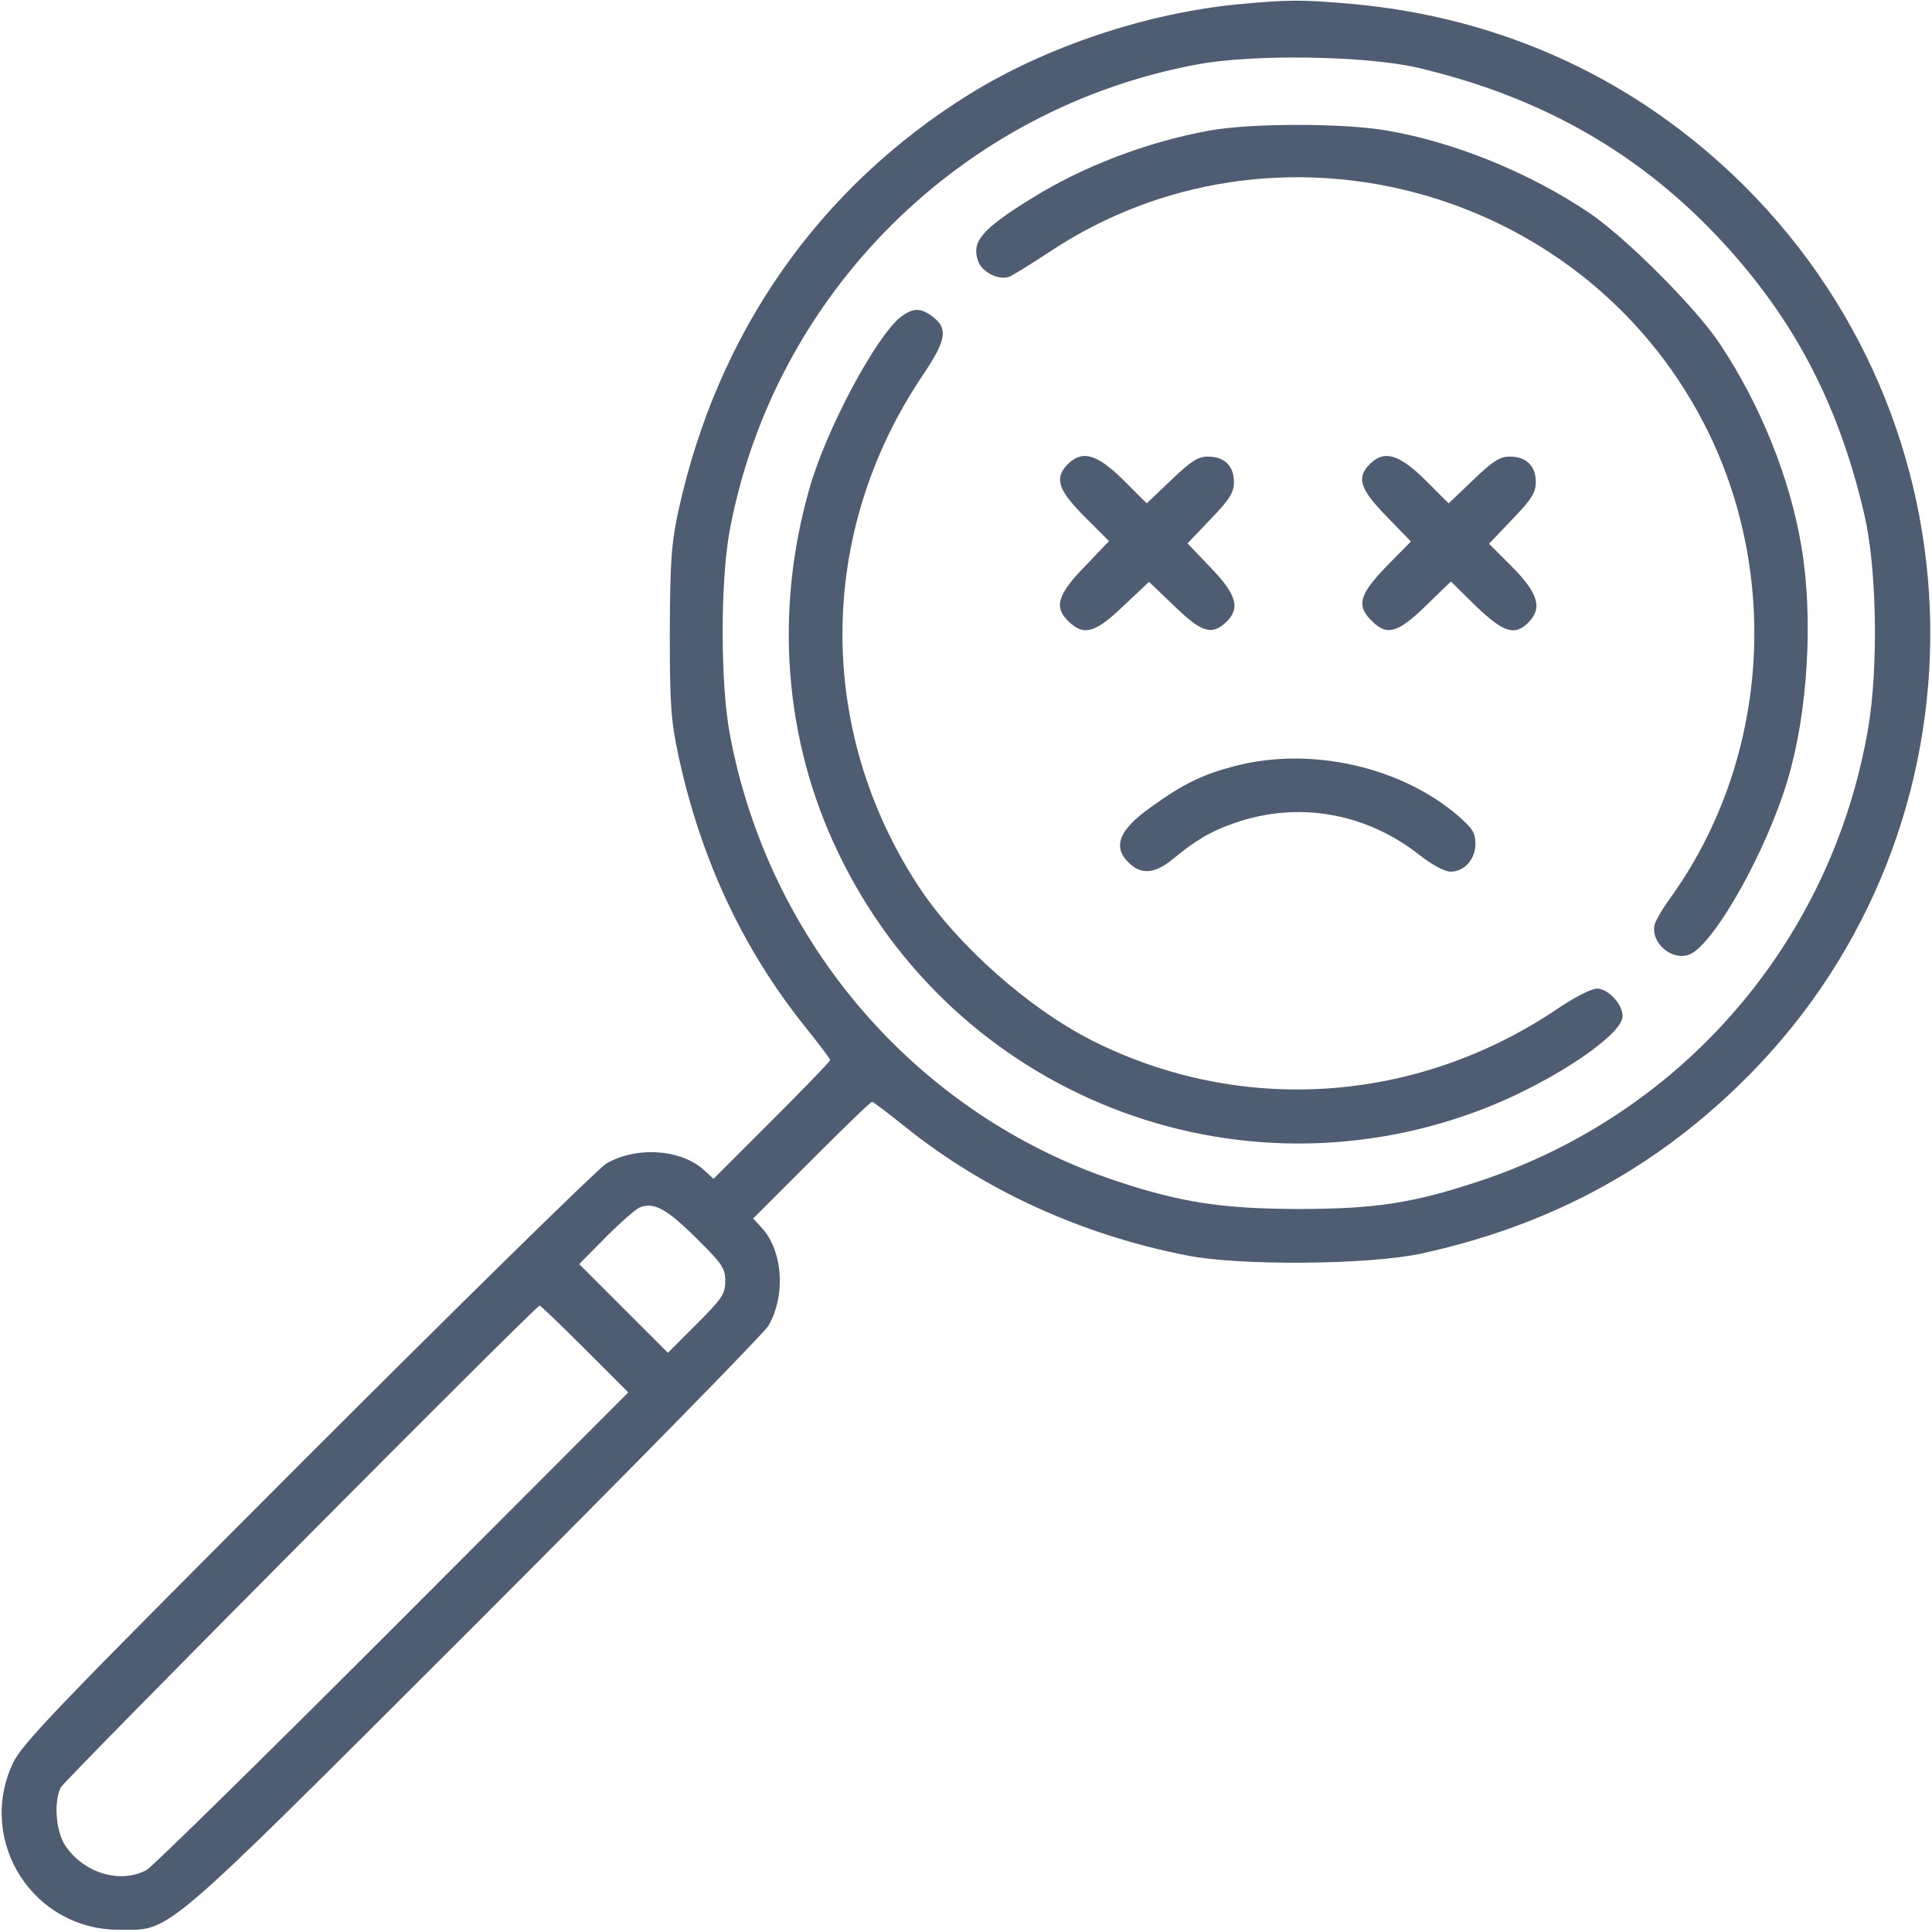 <?xml version="1.0" standalone="no"?>
<!DOCTYPE svg PUBLIC "-//W3C//DTD SVG 20010904//EN"
 "http://www.w3.org/TR/2001/REC-SVG-20010904/DTD/svg10.dtd">
<svg version="1.0" xmlns="http://www.w3.org/2000/svg"
 width="512pt" height="512pt" viewBox="0 0 512 512"
 preserveAspectRatio="xMidYMid meet">

<g transform="translate(0,512) scale(0.1,-0.1)"
fill="#4f5d73" stroke="none">
<path d="M3285 5109 c-245 -23 -511 -112 -715 -238 -401 -249 -669 -633 -772
-1104 -19 -88 -22 -133 -23 -322 0 -192 3 -234 23 -328 59 -273 170 -511 334
-716 37 -46 68 -87 68 -90 0 -4 -70 -76 -155 -161 l-154 -154 -24 22 c-61 57
-181 65 -261 18 -22 -14 -379 -364 -793 -778 -675 -676 -755 -759 -780 -813
-94 -206 55 -439 282 -439 141 0 99 -36 943 807 414 414 764 771 778 793 47
80 39 200 -18 261 l-22 24 154 154 c85 85 157 155 161 155 3 0 44 -31 90 -68
209 -167 464 -284 744 -339 140 -28 484 -25 622 5 329 72 601 215 836 441 675
648 684 1723 22 2386 -284 283 -641 449 -1046 485 -128 11 -165 11 -294 -1z
m470 -168 c317 -74 573 -216 786 -437 207 -216 330 -447 400 -749 33 -143 37
-404 10 -564 -96 -563 -489 -1021 -1030 -1201 -178 -59 -276 -74 -486 -74
-199 1 -308 18 -479 75 -526 176 -919 630 -1022 1184 -25 134 -25 400 -1 535
116 629 613 1125 1244 1240 147 27 442 22 578 -9z m-1911 -3101 c70 -69 78
-81 78 -115 0 -34 -8 -46 -76 -114 l-76 -76 -117 117 -118 118 70 71 c39 39
79 74 90 79 37 15 70 -2 149 -80z m-294 -295 l115 -115 -625 -626 c-344 -344
-637 -632 -652 -640 -70 -37 -166 -8 -215 65 -25 38 -31 116 -12 154 11 21
1259 1277 1269 1277 3 0 57 -52 120 -115z"/>
<path d="M3205 4774 c-165 -30 -335 -95 -470 -179 -134 -83 -161 -115 -143
-167 11 -30 55 -52 84 -41 10 5 58 34 106 66 591 392 1405 179 1733 -454 208
-402 172 -902 -93 -1265 -16 -22 -32 -50 -36 -61 -15 -48 42 -100 90 -83 65
24 206 275 262 465 53 178 68 428 36 616 -30 182 -110 379 -217 539 -64 96
-251 283 -347 347 -158 106 -357 187 -535 217 -113 20 -360 20 -470 0z"/>
<path d="M2387 4280 c-66 -52 -198 -299 -242 -455 -93 -325 -67 -665 75 -962
308 -646 1058 -941 1723 -677 177 71 357 192 357 241 0 32 -38 73 -68 73 -15
0 -60 -23 -107 -55 -372 -250 -836 -281 -1230 -83 -168 85 -357 252 -460 408
-273 416 -270 939 10 1355 62 92 68 123 29 154 -33 26 -54 26 -87 1z"/>
<path d="M2830 3890 c-37 -37 -26 -69 45 -140 l64 -64 -64 -67 c-73 -75 -83
-109 -42 -147 40 -38 70 -29 144 42 l68 64 67 -64 c72 -70 99 -78 136 -44 40
37 30 74 -40 146 l-61 64 61 64 c51 53 62 70 62 99 0 42 -25 67 -69 67 -26 0
-45 -12 -97 -62 l-65 -62 -62 62 c-70 69 -109 80 -147 42z"/>
<path d="M3630 3890 c-36 -36 -26 -66 44 -138 l65 -67 -65 -66 c-72 -75 -80
-104 -39 -144 40 -41 69 -33 143 39 l67 65 66 -65 c73 -70 103 -80 139 -44 38
38 27 77 -42 147 l-62 62 62 65 c51 53 62 70 62 99 0 42 -25 67 -69 67 -26 0
-45 -12 -97 -62 l-65 -62 -62 62 c-70 69 -109 80 -147 42z"/>
<path d="M3273 3090 c-85 -22 -137 -47 -220 -107 -89 -62 -106 -108 -60 -151
33 -31 69 -27 116 12 59 49 101 74 166 96 166 57 345 26 487 -86 33 -26 67
-44 82 -44 37 0 66 33 66 74 0 29 -8 41 -47 75 -152 130 -391 183 -590 131z"/>
</g>
</svg>
